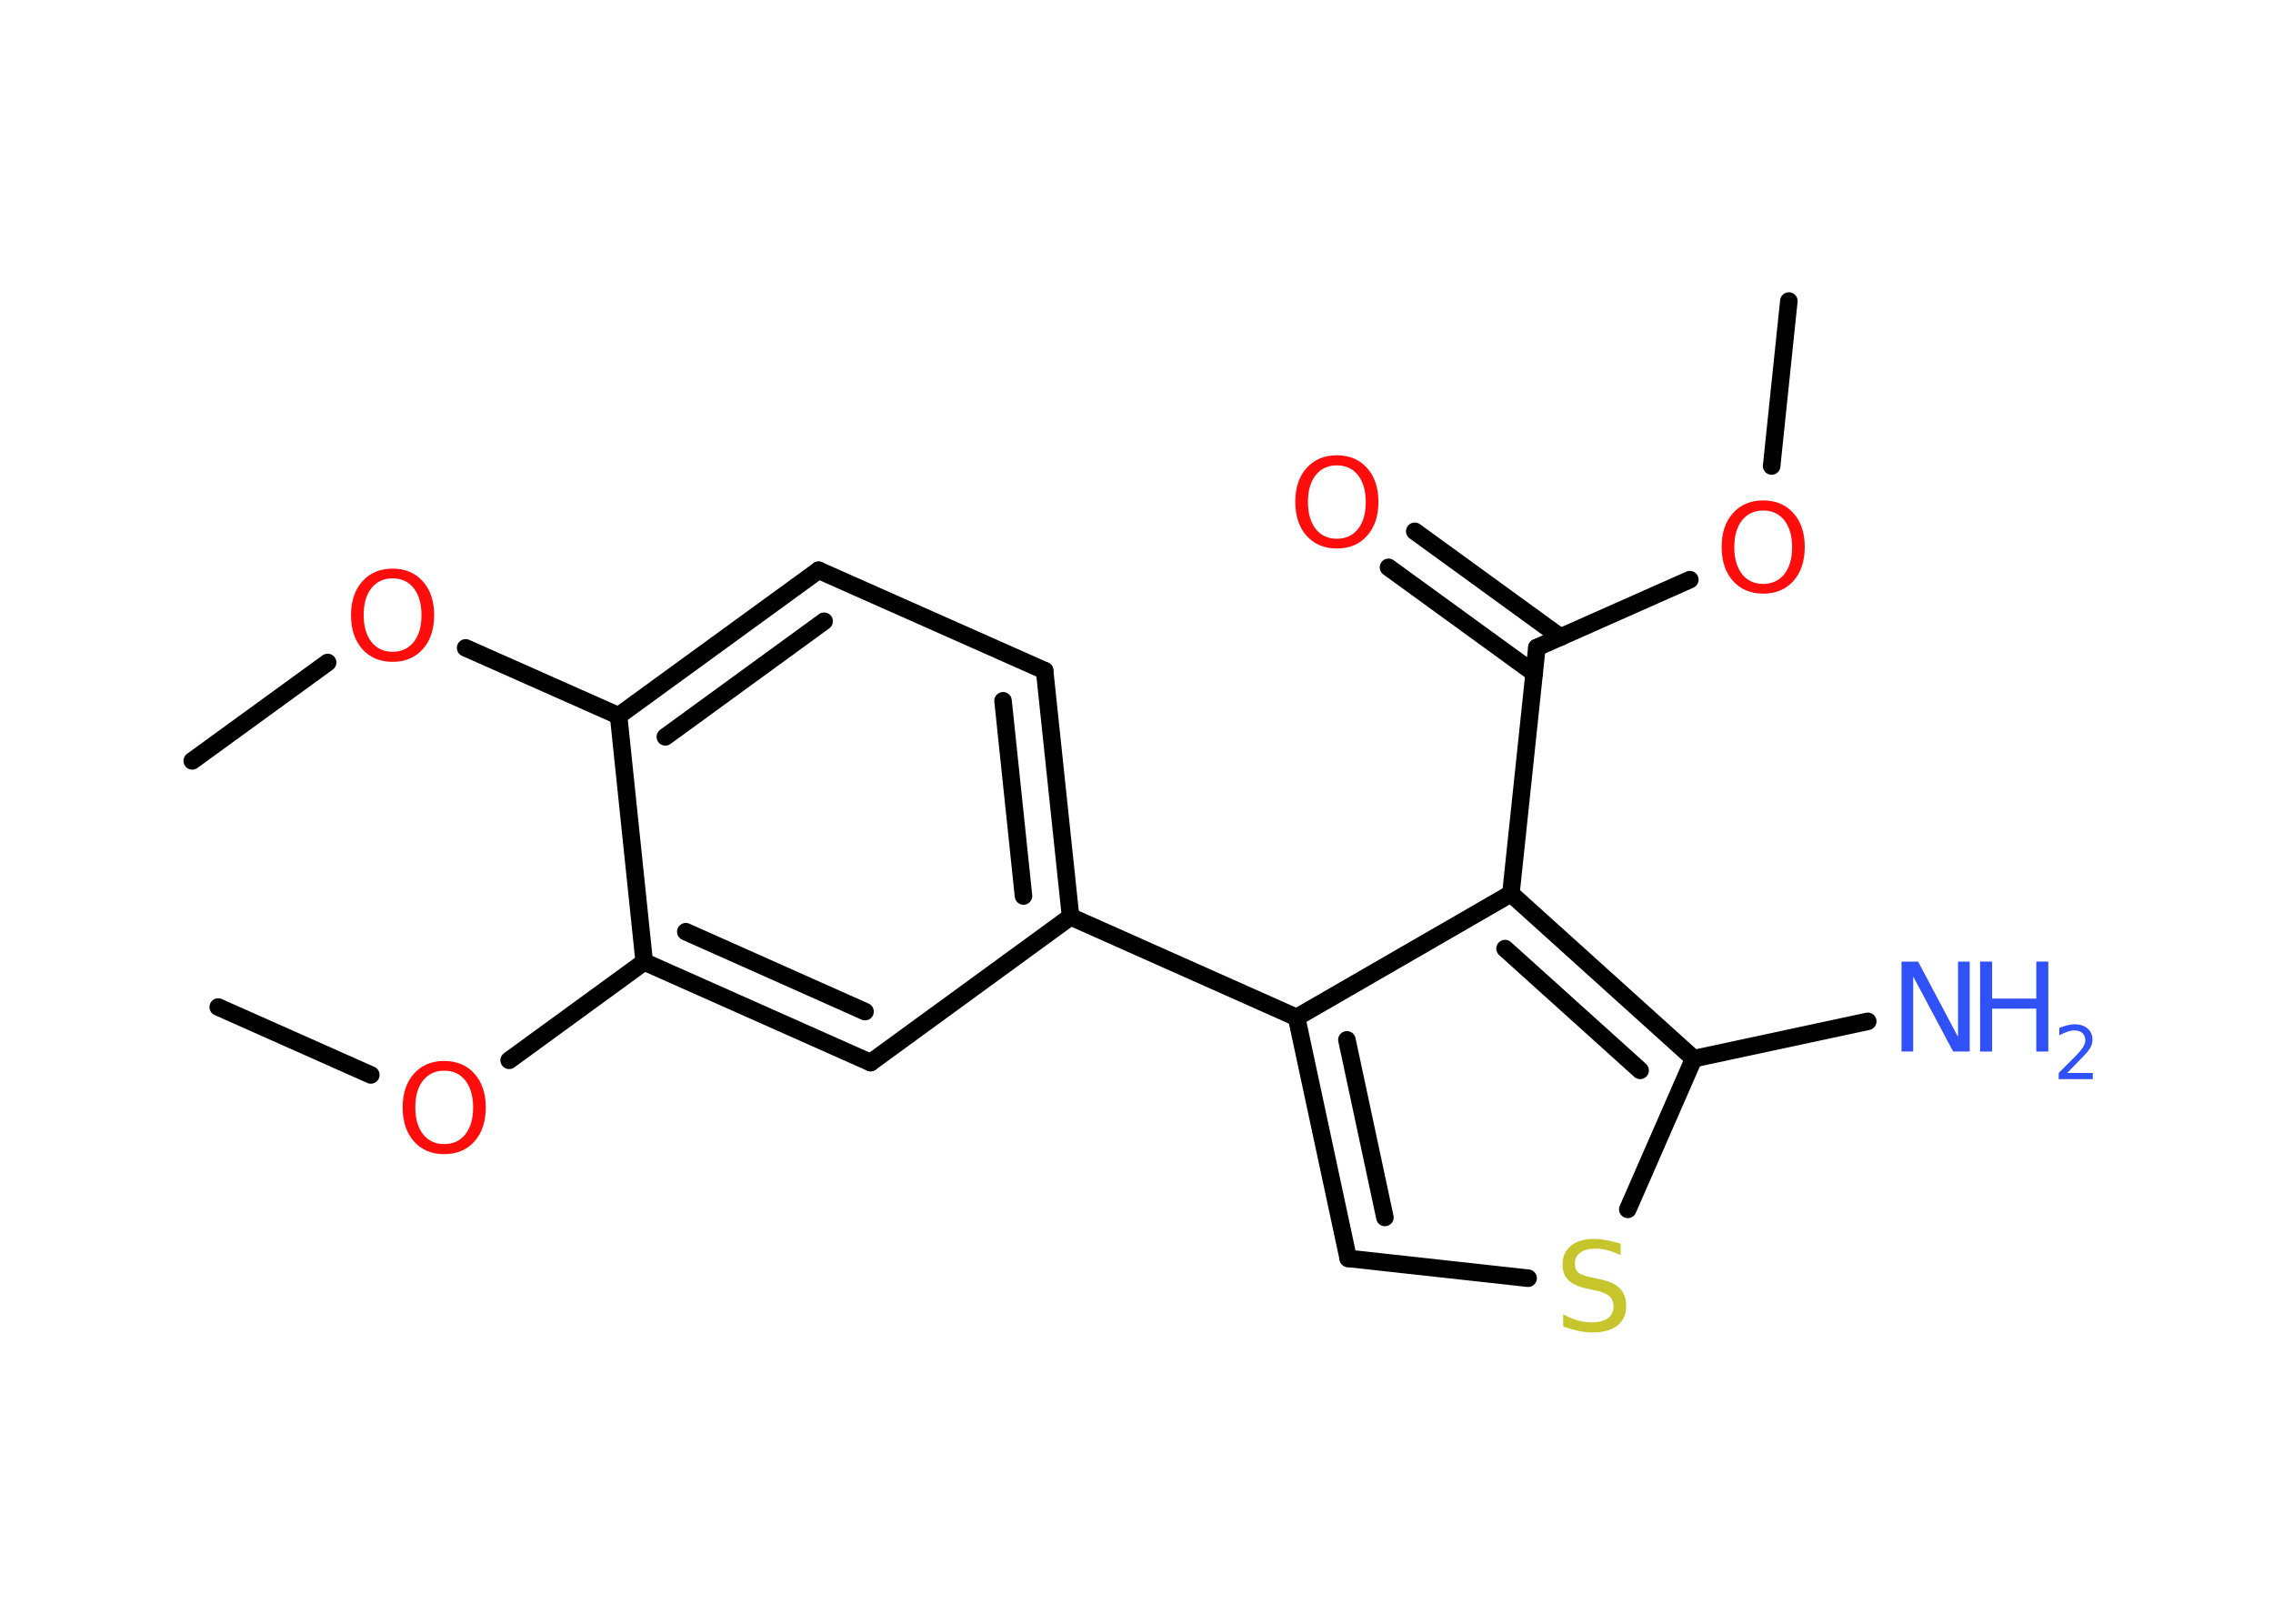 <?xml version='1.0' encoding='UTF-8'?>
<!DOCTYPE svg PUBLIC "-//W3C//DTD SVG 1.1//EN" "http://www.w3.org/Graphics/SVG/1.1/DTD/svg11.dtd">
<svg version='1.2' xmlns='http://www.w3.org/2000/svg' xmlns:xlink='http://www.w3.org/1999/xlink' width='70.0mm' height='50.0mm' viewBox='0 0 70.0 50.0'>
  <desc>Generated by the Chemistry Development Kit (http://github.com/cdk)</desc>
  <g stroke-linecap='round' stroke-linejoin='round' stroke='#000000' stroke-width='.54' fill='#FF0D0D'>
    <rect x='.0' y='.0' width='70.0' height='50.0' fill='#FFFFFF' stroke='none'/>
    <g id='mol1' class='mol'>
      <line id='mol1bnd1' class='bond' x1='55.09' y1='9.27' x2='54.56' y2='14.35'/>
      <line id='mol1bnd2' class='bond' x1='52.04' y1='17.85' x2='47.33' y2='19.94'/>
      <g id='mol1bnd3' class='bond'>
        <line x1='47.25' y1='20.73' x2='42.76' y2='17.47'/>
        <line x1='48.06' y1='19.62' x2='43.57' y2='16.36'/>
      </g>
      <line id='mol1bnd4' class='bond' x1='47.33' y1='19.94' x2='46.53' y2='27.52'/>
      <line id='mol1bnd5' class='bond' x1='46.53' y1='27.52' x2='39.93' y2='31.33'/>
      <line id='mol1bnd6' class='bond' x1='39.93' y1='31.33' x2='32.97' y2='28.23'/>
      <g id='mol1bnd7' class='bond'>
        <line x1='32.97' y1='28.23' x2='32.17' y2='20.65'/>
        <line x1='31.52' y1='27.59' x2='30.89' y2='21.58'/>
      </g>
      <line id='mol1bnd8' class='bond' x1='32.17' y1='20.65' x2='25.21' y2='17.56'/>
      <g id='mol1bnd9' class='bond'>
        <line x1='25.21' y1='17.56' x2='19.05' y2='22.04'/>
        <line x1='25.38' y1='19.13' x2='20.49' y2='22.69'/>
      </g>
      <line id='mol1bnd10' class='bond' x1='19.05' y1='22.04' x2='14.34' y2='19.95'/>
      <line id='mol1bnd11' class='bond' x1='10.09' y1='20.4' x2='5.92' y2='23.43'/>
      <line id='mol1bnd12' class='bond' x1='19.05' y1='22.04' x2='19.84' y2='29.62'/>
      <line id='mol1bnd13' class='bond' x1='19.84' y1='29.62' x2='15.68' y2='32.65'/>
      <line id='mol1bnd14' class='bond' x1='11.42' y1='33.1' x2='6.72' y2='31.01'/>
      <g id='mol1bnd15' class='bond'>
        <line x1='19.84' y1='29.62' x2='26.81' y2='32.72'/>
        <line x1='21.12' y1='28.69' x2='26.64' y2='31.15'/>
      </g>
      <line id='mol1bnd16' class='bond' x1='32.97' y1='28.23' x2='26.81' y2='32.72'/>
      <g id='mol1bnd17' class='bond'>
        <line x1='39.93' y1='31.33' x2='41.52' y2='38.75'/>
        <line x1='41.48' y1='32.02' x2='42.65' y2='37.49'/>
      </g>
      <line id='mol1bnd18' class='bond' x1='41.52' y1='38.75' x2='47.06' y2='39.36'/>
      <line id='mol1bnd19' class='bond' x1='50.13' y1='37.24' x2='52.16' y2='32.6'/>
      <g id='mol1bnd20' class='bond'>
        <line x1='52.16' y1='32.6' x2='46.53' y2='27.52'/>
        <line x1='50.51' y1='32.96' x2='46.35' y2='29.21'/>
      </g>
      <line id='mol1bnd21' class='bond' x1='52.16' y1='32.6' x2='57.52' y2='31.45'/>
      <path id='mol1atm2' class='atom' d='M54.3 15.72q-.41 .0 -.65 .3q-.24 .3 -.24 .83q.0 .52 .24 .83q.24 .3 .65 .3q.41 .0 .65 -.3q.24 -.3 .24 -.83q.0 -.52 -.24 -.83q-.24 -.3 -.65 -.3zM54.3 15.41q.58 .0 .93 .39q.35 .39 .35 1.04q.0 .66 -.35 1.05q-.35 .39 -.93 .39q-.58 .0 -.93 -.39q-.35 -.39 -.35 -1.05q.0 -.65 .35 -1.04q.35 -.39 .93 -.39z' stroke='none'/>
      <path id='mol1atm4' class='atom' d='M41.17 14.33q-.41 .0 -.65 .3q-.24 .3 -.24 .83q.0 .52 .24 .83q.24 .3 .65 .3q.41 .0 .65 -.3q.24 -.3 .24 -.83q.0 -.52 -.24 -.83q-.24 -.3 -.65 -.3zM41.17 14.02q.58 .0 .93 .39q.35 .39 .35 1.04q.0 .66 -.35 1.05q-.35 .39 -.93 .39q-.58 .0 -.93 -.39q-.35 -.39 -.35 -1.05q.0 -.65 .35 -1.04q.35 -.39 .93 -.39z' stroke='none'/>
      <path id='mol1atm11' class='atom' d='M12.09 17.81q-.41 .0 -.65 .3q-.24 .3 -.24 .83q.0 .52 .24 .83q.24 .3 .65 .3q.41 .0 .65 -.3q.24 -.3 .24 -.83q.0 -.52 -.24 -.83q-.24 -.3 -.65 -.3zM12.09 17.51q.58 .0 .93 .39q.35 .39 .35 1.04q.0 .66 -.35 1.05q-.35 .39 -.93 .39q-.58 .0 -.93 -.39q-.35 -.39 -.35 -1.05q.0 -.65 .35 -1.04q.35 -.39 .93 -.39z' stroke='none'/>
      <path id='mol1atm14' class='atom' d='M13.68 32.97q-.41 .0 -.65 .3q-.24 .3 -.24 .83q.0 .52 .24 .83q.24 .3 .65 .3q.41 .0 .65 -.3q.24 -.3 .24 -.83q.0 -.52 -.24 -.83q-.24 -.3 -.65 -.3zM13.68 32.67q.58 .0 .93 .39q.35 .39 .35 1.04q.0 .66 -.35 1.05q-.35 .39 -.93 .39q-.58 .0 -.93 -.39q-.35 -.39 -.35 -1.05q.0 -.65 .35 -1.04q.35 -.39 .93 -.39z' stroke='none'/>
      <path id='mol1atm18' class='atom' d='M49.91 38.29v.36q-.21 -.1 -.4 -.15q-.19 -.05 -.37 -.05q-.31 .0 -.47 .12q-.17 .12 -.17 .34q.0 .18 .11 .28q.11 .09 .42 .15l.23 .05q.42 .08 .62 .28q.2 .2 .2 .54q.0 .4 -.27 .61q-.27 .21 -.79 .21q-.2 .0 -.42 -.05q-.22 -.05 -.46 -.13v-.38q.23 .13 .45 .19q.22 .06 .43 .06q.32 .0 .5 -.13q.17 -.13 .17 -.36q.0 -.21 -.13 -.32q-.13 -.11 -.41 -.17l-.23 -.05q-.42 -.08 -.61 -.26q-.19 -.18 -.19 -.49q.0 -.37 .26 -.58q.26 -.21 .71 -.21q.19 .0 .39 .04q.2 .04 .41 .1z' stroke='none' fill='#C6C62C'/>
      <g id='mol1atm20' class='atom'>
        <path d='M58.57 29.61h.5l1.23 2.32v-2.32h.36v2.77h-.51l-1.23 -2.31v2.31h-.36v-2.77z' stroke='none' fill='#3050F8'/>
        <path d='M60.98 29.61h.37v1.14h1.36v-1.14h.37v2.77h-.37v-1.32h-1.36v1.32h-.37v-2.77z' stroke='none' fill='#3050F8'/>
        <path d='M63.67 33.04h.78v.19h-1.05v-.19q.13 -.13 .35 -.35q.22 -.22 .28 -.29q.11 -.12 .15 -.21q.04 -.08 .04 -.16q.0 -.13 -.09 -.22q-.09 -.08 -.24 -.08q-.11 .0 -.22 .04q-.12 .04 -.25 .11v-.23q.14 -.05 .25 -.08q.12 -.03 .21 -.03q.26 .0 .41 .13q.15 .13 .15 .35q.0 .1 -.04 .19q-.04 .09 -.14 .21q-.03 .03 -.18 .19q-.15 .15 -.42 .43z' stroke='none' fill='#3050F8'/>
      </g>
    </g>
  </g>
</svg>
